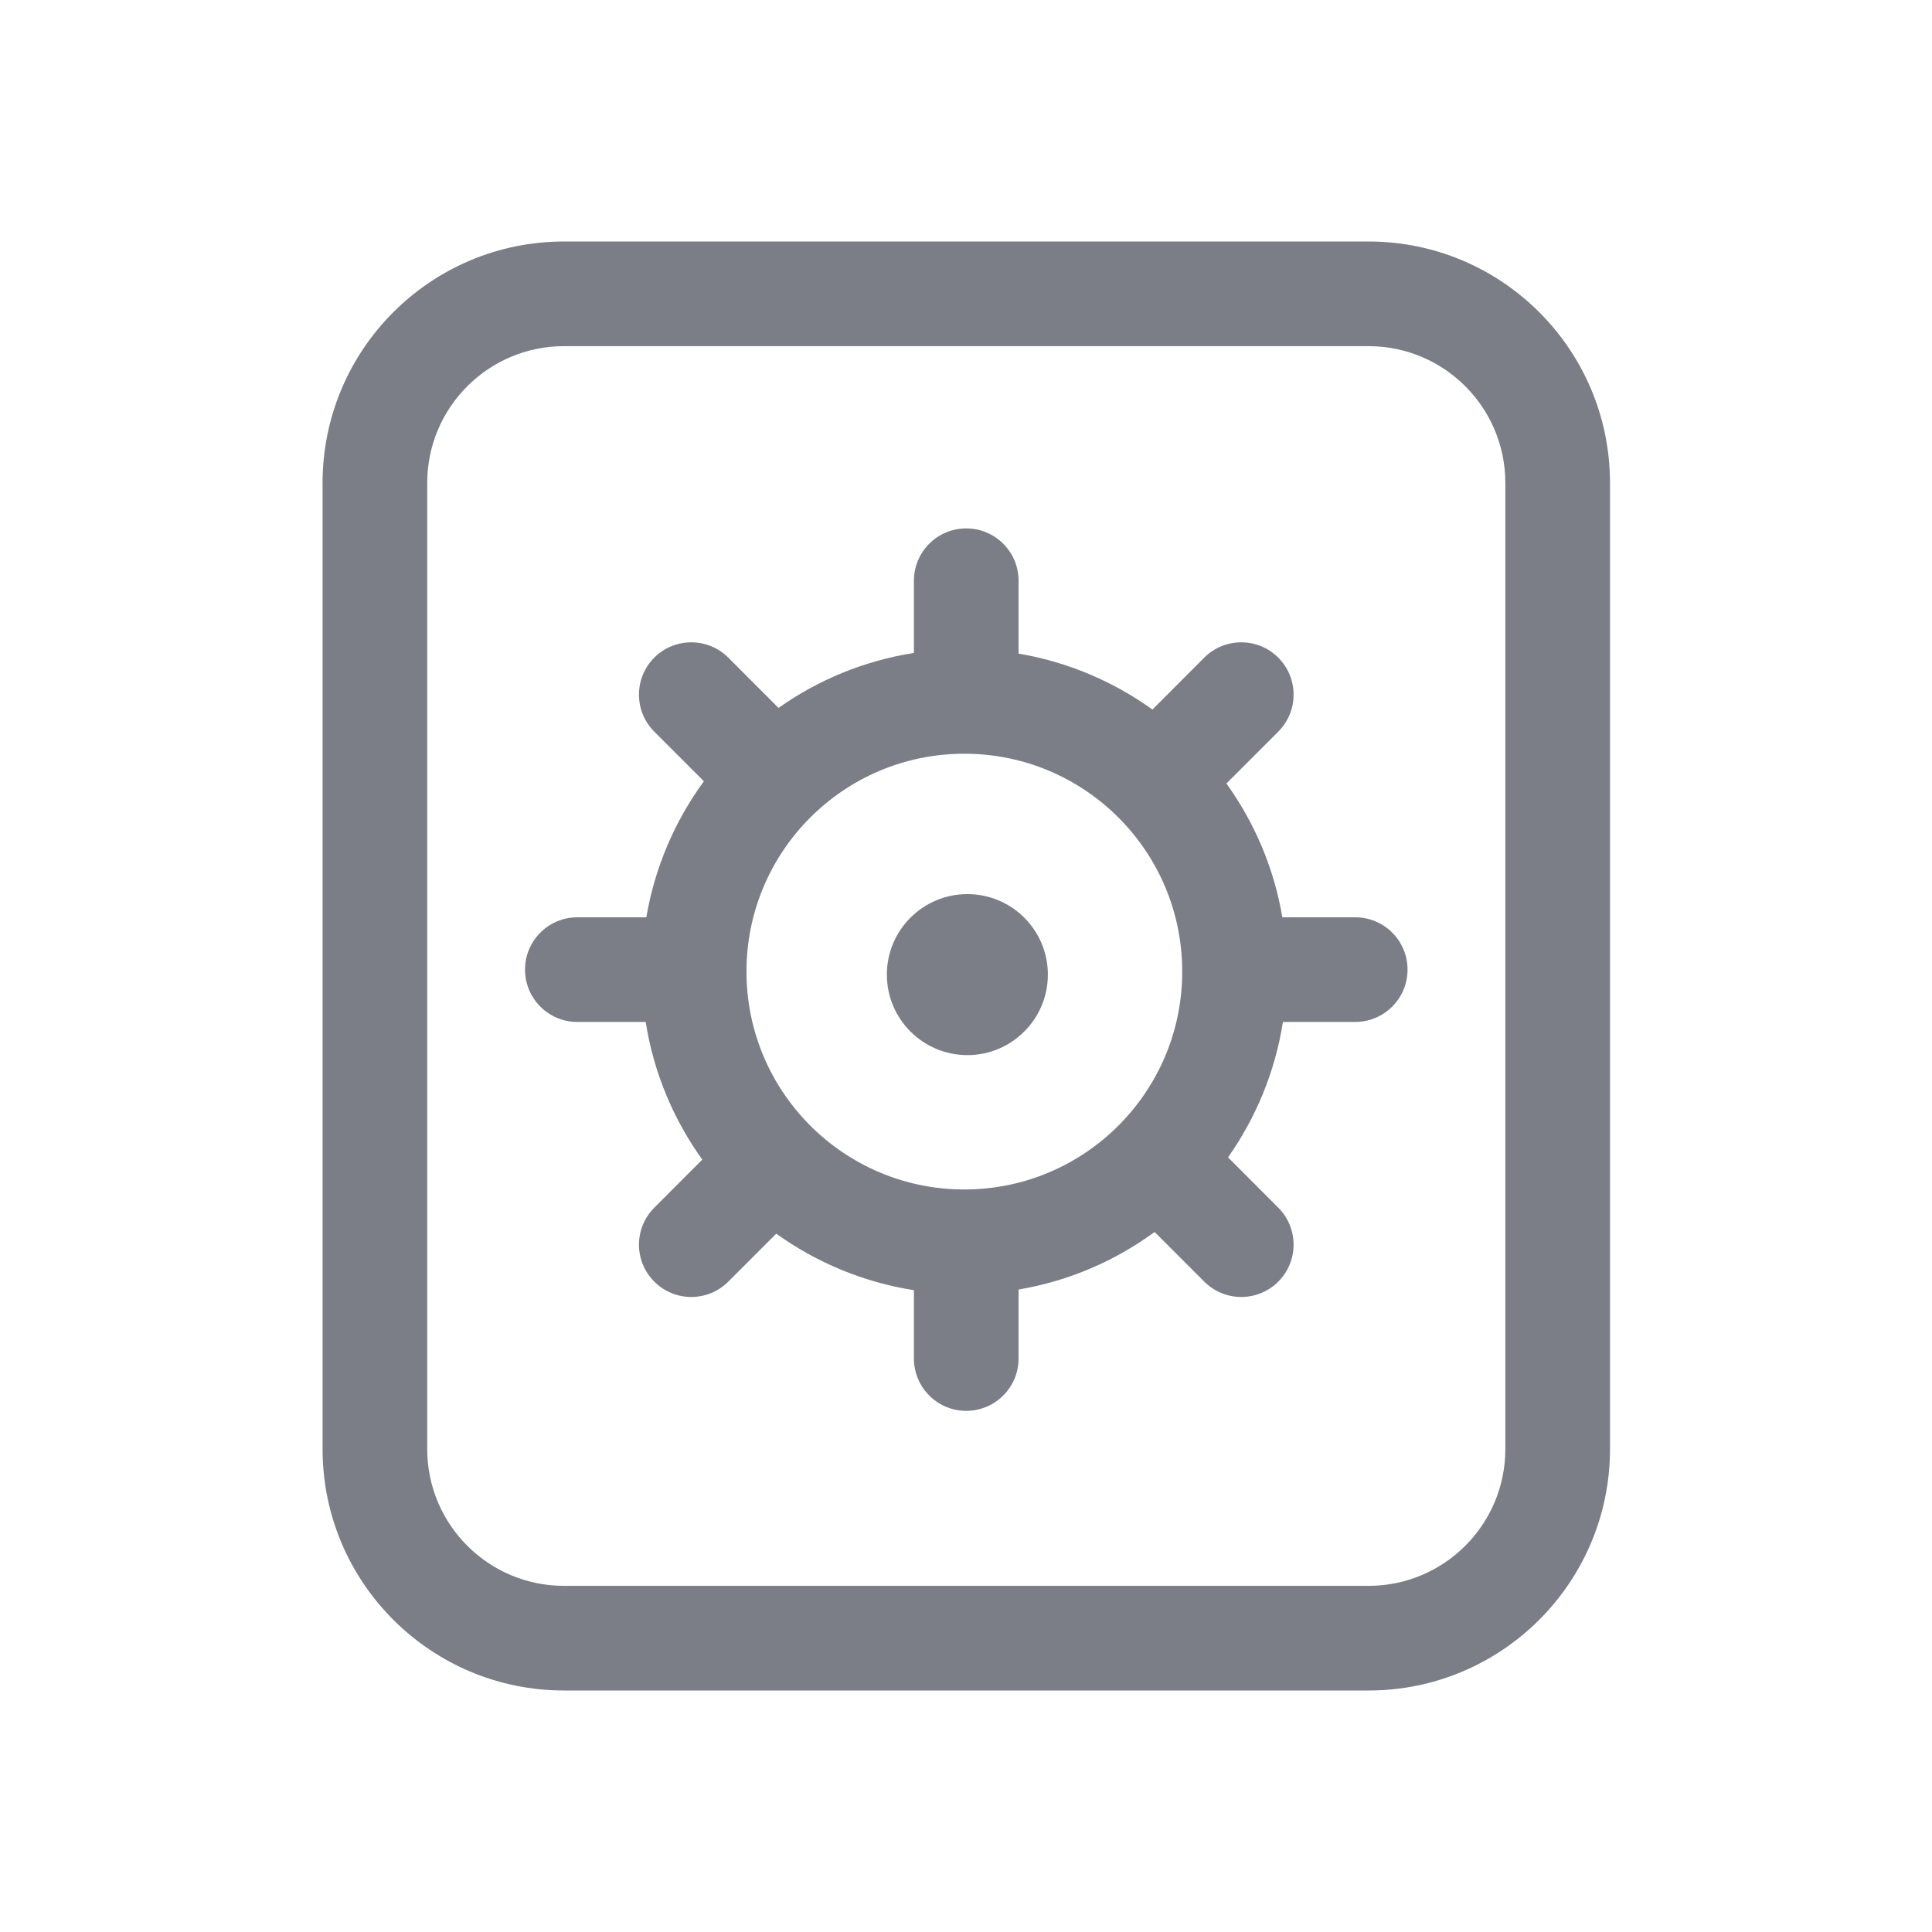 <svg width="24" height="24" viewBox="0 0 24 24" fill="none" xmlns="http://www.w3.org/2000/svg">
<path fill-rule="evenodd" clip-rule="evenodd" d="M20 6C20 4.343 18.657 3 17 3L7.007 3C5.35 3 4.007 4.343 4.007 6V18C4.007 19.657 5.35 21 7.007 21H17C18.657 21 20 19.657 20 18V6ZM17 4.3H7.007C6.068 4.3 5.307 5.061 5.307 6V18C5.307 18.939 6.068 19.7 7.007 19.7H17C17.939 19.7 18.7 18.939 18.7 18V6C18.7 5.061 17.939 4.3 17 4.3Z" fill="#7B7E86"/>
<path d="M13.017 12.107C13.017 12.659 12.569 13.107 12.017 13.107C11.465 13.107 11.017 12.659 11.017 12.107C11.017 11.554 11.465 11.107 12.017 11.107C12.569 11.107 13.017 11.554 13.017 12.107Z" fill="#7B7E86"/>
<path fill-rule="evenodd" clip-rule="evenodd" d="M12.653 7.214C12.653 6.855 12.362 6.564 12.003 6.564C11.644 6.564 11.353 6.855 11.353 7.214V8.111C10.734 8.208 10.162 8.447 9.671 8.794L9.047 8.169C8.793 7.916 8.381 7.916 8.128 8.169C7.874 8.423 7.874 8.835 8.128 9.089L8.744 9.705C8.385 10.196 8.135 10.771 8.029 11.395H7.172C6.813 11.395 6.522 11.686 6.522 12.045C6.522 12.404 6.813 12.695 7.172 12.695H8.021C8.12 13.326 8.367 13.908 8.724 14.405L8.128 15.002C7.874 15.256 7.874 15.667 8.128 15.921C8.381 16.175 8.793 16.175 9.047 15.921L9.643 15.325C10.14 15.682 10.722 15.928 11.353 16.027V16.876C11.353 17.235 11.644 17.526 12.003 17.526C12.362 17.526 12.653 17.235 12.653 16.876V16.019C13.278 15.914 13.853 15.663 14.343 15.304L14.96 15.921C15.214 16.175 15.625 16.175 15.879 15.921C16.133 15.667 16.133 15.256 15.879 15.002L15.255 14.377C15.601 13.886 15.84 13.314 15.937 12.695H16.835C17.194 12.695 17.485 12.404 17.485 12.045C17.485 11.686 17.194 11.395 16.835 11.395H15.93C15.826 10.783 15.583 10.217 15.235 9.733L15.879 9.089C16.133 8.835 16.133 8.423 15.879 8.169C15.625 7.916 15.214 7.916 14.96 8.169L14.316 8.814C13.831 8.466 13.266 8.223 12.653 8.119V7.214ZM11.979 14.776C13.474 14.776 14.686 13.564 14.686 12.069C14.686 10.574 13.474 9.363 11.979 9.363C10.485 9.363 9.273 10.574 9.273 12.069C9.273 13.564 10.485 14.776 11.979 14.776Z" fill="#7B7E86"/>
</svg>
